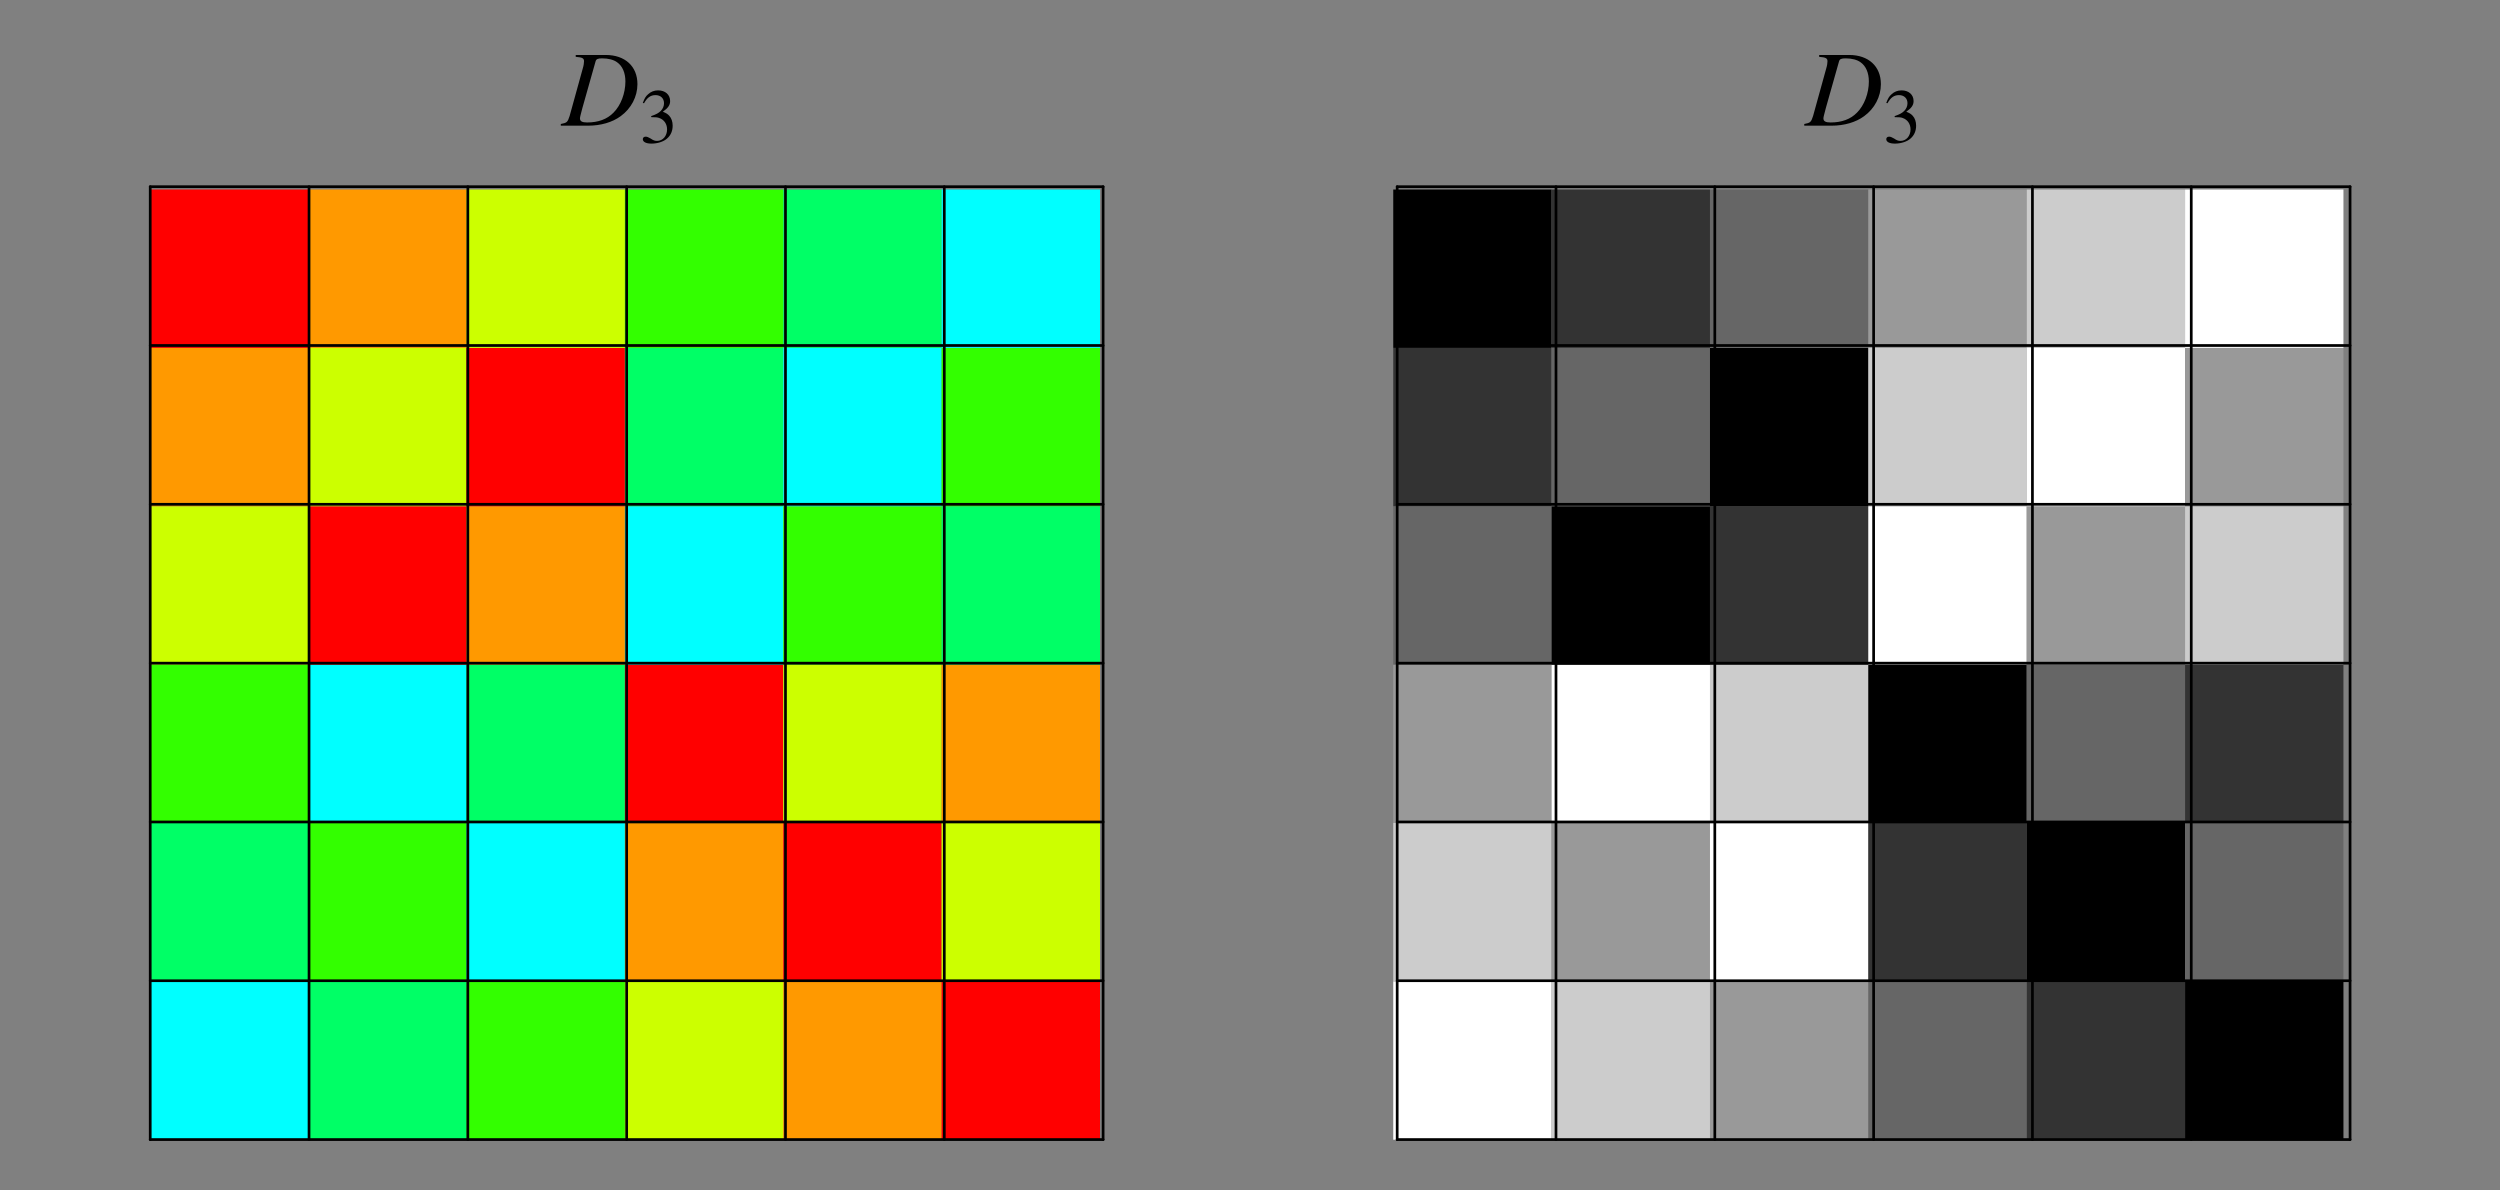 <?xml version="1.0" encoding="UTF-8"?>
<svg xmlns="http://www.w3.org/2000/svg" xmlns:xlink="http://www.w3.org/1999/xlink" width="230.38" height="109.69" viewBox="0 0 230.38 109.69">
<rect x="0" y="0" width="230.38" height="109.69" fill="#808080" stroke="none"/>
<defs>
<g>
<g id="glyph-0-0">
</g>
<g id="glyph-0-1">
<path d="M 1.297 -6.344 C 1.922 -6.297 2.062 -6.203 2.062 -5.938 C 2.062 -5.797 2.031 -5.547 1.953 -5.297 L 0.734 -0.891 C 0.547 -0.312 0.484 -0.266 -0.078 -0.156 L -0.078 0 L 2.438 0 C 3.609 0 4.672 -0.312 5.438 -0.875 C 6.406 -1.578 6.984 -2.672 6.984 -3.828 C 6.984 -5.469 5.844 -6.516 4.062 -6.516 L 1.297 -6.516 Z M 3.125 -5.922 C 3.188 -6.141 3.328 -6.203 3.734 -6.203 C 4.297 -6.203 4.797 -6.078 5.109 -5.844 C 5.609 -5.5 5.875 -4.859 5.875 -4.078 C 5.875 -2.984 5.453 -1.875 4.781 -1.203 C 4.188 -0.594 3.375 -0.297 2.344 -0.297 C 1.891 -0.297 1.688 -0.406 1.688 -0.672 C 1.688 -0.797 1.75 -1 1.906 -1.609 Z M 3.125 -5.922 "/>
</g>
<g id="glyph-1-0">
</g>
<g id="glyph-1-1">
<path d="M 1.094 -2.344 C 1.5 -2.344 1.672 -2.328 1.828 -2.266 C 2.281 -2.109 2.547 -1.703 2.547 -1.219 C 2.547 -0.609 2.156 -0.156 1.625 -0.156 C 1.422 -0.156 1.281 -0.203 1.031 -0.375 C 0.812 -0.5 0.703 -0.547 0.578 -0.547 C 0.406 -0.547 0.312 -0.453 0.312 -0.312 C 0.312 -0.062 0.609 0.094 1.109 0.094 C 1.656 0.094 2.219 -0.078 2.547 -0.375 C 2.891 -0.672 3.062 -1.078 3.062 -1.562 C 3.062 -1.922 2.953 -2.25 2.75 -2.469 C 2.609 -2.625 2.469 -2.719 2.156 -2.844 C 2.641 -3.188 2.828 -3.453 2.828 -3.828 C 2.828 -4.422 2.375 -4.812 1.719 -4.812 C 1.359 -4.812 1.047 -4.688 0.797 -4.453 C 0.578 -4.266 0.469 -4.078 0.312 -3.656 L 0.422 -3.625 C 0.719 -4.156 1.031 -4.375 1.484 -4.375 C 1.953 -4.375 2.266 -4.078 2.266 -3.625 C 2.266 -3.359 2.156 -3.109 1.969 -2.922 C 1.766 -2.719 1.562 -2.609 1.078 -2.438 Z M 1.094 -2.344 "/>
</g>
</g>
</defs>
<g fill="rgb(0%, 0%, 0%)" fill-opacity="1">
<use xlink:href="#glyph-0-1" x="51.757" y="11.582"/>
</g>
<g fill="rgb(0%, 0%, 0%)" fill-opacity="1">
<use xlink:href="#glyph-1-1" x="58.925" y="13.14"/>
</g>
<path fill-rule="nonzero" fill="rgb(0%, 100%, 100%)" fill-opacity="1" d="M 13.805 105.027 L 28.398 105.027 L 28.398 90.434 L 13.805 90.434 Z M 13.805 105.027 "/>
<path fill-rule="nonzero" fill="rgb(0%, 100%, 39.989%)" fill-opacity="1" d="M 28.398 105.027 L 42.992 105.027 L 42.992 90.434 L 28.398 90.434 Z M 28.398 105.027 "/>
<path fill-rule="nonzero" fill="rgb(19.994%, 100%, 0%)" fill-opacity="1" d="M 42.992 105.027 L 57.586 105.027 L 57.586 90.434 L 42.992 90.434 Z M 42.992 105.027 "/>
<path fill-rule="nonzero" fill="rgb(80.077%, 100%, 0%)" fill-opacity="1" d="M 57.586 105.027 L 72.18 105.027 L 72.18 90.434 L 57.586 90.434 Z M 57.586 105.027 "/>
<path fill-rule="nonzero" fill="rgb(100%, 59.959%, 0%)" fill-opacity="1" d="M 72.18 105.027 L 86.773 105.027 L 86.773 90.434 L 72.18 90.434 Z M 72.18 105.027 "/>
<path fill-rule="nonzero" fill="rgb(100%, 0%, 0%)" fill-opacity="1" d="M 86.773 105.027 L 101.367 105.027 L 101.367 90.434 L 86.773 90.434 Z M 86.773 105.027 "/>
<path fill-rule="nonzero" fill="rgb(0%, 100%, 39.989%)" fill-opacity="1" d="M 13.805 90.434 L 28.398 90.434 L 28.398 75.84 L 13.805 75.84 Z M 13.805 90.434 "/>
<path fill-rule="nonzero" fill="rgb(19.994%, 100%, 0%)" fill-opacity="1" d="M 28.398 90.434 L 42.992 90.434 L 42.992 75.84 L 28.398 75.84 Z M 28.398 90.434 "/>
<path fill-rule="nonzero" fill="rgb(0%, 100%, 100%)" fill-opacity="1" d="M 42.992 90.434 L 57.586 90.434 L 57.586 75.84 L 42.992 75.84 Z M 42.992 90.434 "/>
<path fill-rule="nonzero" fill="rgb(100%, 59.959%, 0%)" fill-opacity="1" d="M 57.586 90.434 L 72.18 90.434 L 72.18 75.84 L 57.586 75.84 Z M 57.586 90.434 "/>
<path fill-rule="nonzero" fill="rgb(100%, 0%, 0%)" fill-opacity="1" d="M 72.18 90.434 L 86.773 90.434 L 86.773 75.84 L 72.18 75.84 Z M 72.18 90.434 "/>
<path fill-rule="nonzero" fill="rgb(80.077%, 100%, 0%)" fill-opacity="1" d="M 86.773 90.434 L 101.367 90.434 L 101.367 75.84 L 86.773 75.84 Z M 86.773 90.434 "/>
<path fill-rule="nonzero" fill="rgb(19.994%, 100%, 0%)" fill-opacity="1" d="M 13.805 75.84 L 28.398 75.84 L 28.398 61.246 L 13.805 61.246 Z M 13.805 75.84 "/>
<path fill-rule="nonzero" fill="rgb(0%, 100%, 100%)" fill-opacity="1" d="M 28.398 75.84 L 42.992 75.84 L 42.992 61.246 L 28.398 61.246 Z M 28.398 75.84 "/>
<path fill-rule="nonzero" fill="rgb(0%, 100%, 39.989%)" fill-opacity="1" d="M 42.992 75.84 L 57.586 75.84 L 57.586 61.246 L 42.992 61.246 Z M 42.992 75.84 "/>
<path fill-rule="nonzero" fill="rgb(100%, 0%, 0%)" fill-opacity="1" d="M 57.586 75.84 L 72.18 75.84 L 72.18 61.246 L 57.586 61.246 Z M 57.586 75.84 "/>
<path fill-rule="nonzero" fill="rgb(80.077%, 100%, 0%)" fill-opacity="1" d="M 72.18 75.84 L 86.773 75.84 L 86.773 61.246 L 72.18 61.246 Z M 72.18 75.84 "/>
<path fill-rule="nonzero" fill="rgb(100%, 59.959%, 0%)" fill-opacity="1" d="M 86.773 75.84 L 101.367 75.84 L 101.367 61.246 L 86.773 61.246 Z M 86.773 75.84 "/>
<path fill-rule="nonzero" fill="rgb(80.077%, 100%, 0%)" fill-opacity="1" d="M 13.805 61.246 L 28.398 61.246 L 28.398 46.652 L 13.805 46.652 Z M 13.805 61.246 "/>
<path fill-rule="nonzero" fill="rgb(100%, 0%, 0%)" fill-opacity="1" d="M 28.398 61.246 L 42.992 61.246 L 42.992 46.652 L 28.398 46.652 Z M 28.398 61.246 "/>
<path fill-rule="nonzero" fill="rgb(100%, 59.959%, 0%)" fill-opacity="1" d="M 42.992 61.246 L 57.586 61.246 L 57.586 46.652 L 42.992 46.652 Z M 42.992 61.246 "/>
<path fill-rule="nonzero" fill="rgb(0%, 100%, 100%)" fill-opacity="1" d="M 57.586 61.246 L 72.18 61.246 L 72.18 46.652 L 57.586 46.652 Z M 57.586 61.246 "/>
<path fill-rule="nonzero" fill="rgb(19.994%, 100%, 0%)" fill-opacity="1" d="M 72.18 61.246 L 86.773 61.246 L 86.773 46.652 L 72.18 46.652 Z M 72.18 61.246 "/>
<path fill-rule="nonzero" fill="rgb(0%, 100%, 39.989%)" fill-opacity="1" d="M 86.773 61.246 L 101.367 61.246 L 101.367 46.652 L 86.773 46.652 Z M 86.773 61.246 "/>
<path fill-rule="nonzero" fill="rgb(100%, 59.959%, 0%)" fill-opacity="1" d="M 13.805 46.652 L 28.398 46.652 L 28.398 32.059 L 13.805 32.059 Z M 13.805 46.652 "/>
<path fill-rule="nonzero" fill="rgb(80.077%, 100%, 0%)" fill-opacity="1" d="M 28.398 46.652 L 42.992 46.652 L 42.992 32.059 L 28.398 32.059 Z M 28.398 46.652 "/>
<path fill-rule="nonzero" fill="rgb(100%, 0%, 0%)" fill-opacity="1" d="M 42.992 46.652 L 57.586 46.652 L 57.586 32.059 L 42.992 32.059 Z M 42.992 46.652 "/>
<path fill-rule="nonzero" fill="rgb(0%, 100%, 39.989%)" fill-opacity="1" d="M 57.586 46.652 L 72.18 46.652 L 72.18 32.059 L 57.586 32.059 Z M 57.586 46.652 "/>
<path fill-rule="nonzero" fill="rgb(0%, 100%, 100%)" fill-opacity="1" d="M 72.18 46.652 L 86.773 46.652 L 86.773 32.059 L 72.18 32.059 Z M 72.18 46.652 "/>
<path fill-rule="nonzero" fill="rgb(19.994%, 100%, 0%)" fill-opacity="1" d="M 86.773 46.652 L 101.367 46.652 L 101.367 32.059 L 86.773 32.059 Z M 86.773 46.652 "/>
<path fill-rule="nonzero" fill="rgb(100%, 0%, 0%)" fill-opacity="1" d="M 13.805 32.059 L 28.398 32.059 L 28.398 17.465 L 13.805 17.465 Z M 13.805 32.059 "/>
<path fill-rule="nonzero" fill="rgb(100%, 59.959%, 0%)" fill-opacity="1" d="M 28.398 32.059 L 42.992 32.059 L 42.992 17.465 L 28.398 17.465 Z M 28.398 32.059 "/>
<path fill-rule="nonzero" fill="rgb(80.077%, 100%, 0%)" fill-opacity="1" d="M 42.992 32.059 L 57.586 32.059 L 57.586 17.465 L 42.992 17.465 Z M 42.992 32.059 "/>
<path fill-rule="nonzero" fill="rgb(19.994%, 100%, 0%)" fill-opacity="1" d="M 57.586 32.059 L 72.18 32.059 L 72.18 17.465 L 57.586 17.465 Z M 57.586 32.059 "/>
<path fill-rule="nonzero" fill="rgb(0%, 100%, 39.989%)" fill-opacity="1" d="M 72.18 32.059 L 86.773 32.059 L 86.773 17.465 L 72.18 17.465 Z M 72.18 32.059 "/>
<path fill-rule="nonzero" fill="rgb(0%, 100%, 100%)" fill-opacity="1" d="M 86.773 32.059 L 101.367 32.059 L 101.367 17.465 L 86.773 17.465 Z M 86.773 32.059 "/>
<path fill="none" stroke-width="2.5" stroke-linecap="round" stroke-linejoin="round" stroke="rgb(0%, 0%, 0%)" stroke-opacity="1" stroke-miterlimit="10" d="M 138.282 43.658 L 138.282 921.758 " transform="matrix(0.1, 0, 0, -0.1, 0.015, 109.381)"/>
<path fill="none" stroke-width="2.5" stroke-linecap="round" stroke-linejoin="round" stroke="rgb(0%, 0%, 0%)" stroke-opacity="1" stroke-miterlimit="10" d="M 284.632 43.658 L 284.632 921.758 " transform="matrix(0.1, 0, 0, -0.1, 0.015, 109.381)"/>
<path fill="none" stroke-width="2.5" stroke-linecap="round" stroke-linejoin="round" stroke="rgb(0%, 0%, 0%)" stroke-opacity="1" stroke-miterlimit="10" d="M 430.981 43.658 L 430.981 921.758 " transform="matrix(0.1, 0, 0, -0.1, 0.015, 109.381)"/>
<path fill="none" stroke-width="2.5" stroke-linecap="round" stroke-linejoin="round" stroke="rgb(0%, 0%, 0%)" stroke-opacity="1" stroke-miterlimit="10" d="M 577.331 43.658 L 577.331 921.758 " transform="matrix(0.1, 0, 0, -0.1, 0.015, 109.381)"/>
<path fill="none" stroke-width="2.5" stroke-linecap="round" stroke-linejoin="round" stroke="rgb(0%, 0%, 0%)" stroke-opacity="1" stroke-miterlimit="10" d="M 723.681 43.658 L 723.681 921.758 " transform="matrix(0.1, 0, 0, -0.1, 0.015, 109.381)"/>
<path fill="none" stroke-width="2.5" stroke-linecap="round" stroke-linejoin="round" stroke="rgb(0%, 0%, 0%)" stroke-opacity="1" stroke-miterlimit="10" d="M 870.031 43.658 L 870.031 921.758 " transform="matrix(0.1, 0, 0, -0.1, 0.015, 109.381)"/>
<path fill="none" stroke-width="2.5" stroke-linecap="round" stroke-linejoin="round" stroke="rgb(0%, 0%, 0%)" stroke-opacity="1" stroke-miterlimit="10" d="M 1016.381 43.658 L 1016.381 921.758 " transform="matrix(0.1, 0, 0, -0.1, 0.015, 109.381)"/>
<path fill="none" stroke-width="2.5" stroke-linecap="round" stroke-linejoin="round" stroke="rgb(0%, 0%, 0%)" stroke-opacity="1" stroke-miterlimit="10" d="M 138.282 43.658 L 1016.381 43.658 " transform="matrix(0.1, 0, 0, -0.1, 0.015, 109.381)"/>
<path fill="none" stroke-width="2.5" stroke-linecap="round" stroke-linejoin="round" stroke="rgb(0%, 0%, 0%)" stroke-opacity="1" stroke-miterlimit="10" d="M 138.282 190.047 L 1016.381 190.047 " transform="matrix(0.1, 0, 0, -0.1, 0.015, 109.381)"/>
<path fill="none" stroke-width="2.5" stroke-linecap="round" stroke-linejoin="round" stroke="rgb(0%, 0%, 0%)" stroke-opacity="1" stroke-miterlimit="10" d="M 138.282 336.358 L 1016.381 336.358 " transform="matrix(0.1, 0, 0, -0.1, 0.015, 109.381)"/>
<path fill="none" stroke-width="2.5" stroke-linecap="round" stroke-linejoin="round" stroke="rgb(0%, 0%, 0%)" stroke-opacity="1" stroke-miterlimit="10" d="M 138.282 482.708 L 1016.381 482.708 " transform="matrix(0.1, 0, 0, -0.1, 0.015, 109.381)"/>
<path fill="none" stroke-width="2.5" stroke-linecap="round" stroke-linejoin="round" stroke="rgb(0%, 0%, 0%)" stroke-opacity="1" stroke-miterlimit="10" d="M 138.282 629.097 L 1016.381 629.097 " transform="matrix(0.1, 0, 0, -0.1, 0.015, 109.381)"/>
<path fill="none" stroke-width="2.5" stroke-linecap="round" stroke-linejoin="round" stroke="rgb(0%, 0%, 0%)" stroke-opacity="1" stroke-miterlimit="10" d="M 138.282 775.408 L 1016.381 775.408 " transform="matrix(0.1, 0, 0, -0.1, 0.015, 109.381)"/>
<path fill="none" stroke-width="2.5" stroke-linecap="round" stroke-linejoin="round" stroke="rgb(0%, 0%, 0%)" stroke-opacity="1" stroke-miterlimit="10" d="M 138.282 921.758 L 1016.381 921.758 " transform="matrix(0.1, 0, 0, -0.1, 0.015, 109.381)"/>
<g fill="rgb(0%, 0%, 0%)" fill-opacity="1">
<use xlink:href="#glyph-0-1" x="166.344" y="11.582"/>
</g>
<g fill="rgb(0%, 0%, 0%)" fill-opacity="1">
<use xlink:href="#glyph-1-1" x="173.512" y="13.14"/>
</g>
<path fill-rule="nonzero" fill="rgb(100%, 100%, 100%)" fill-opacity="1" d="M 128.391 105.027 L 142.984 105.027 L 142.984 90.434 L 128.391 90.434 Z M 128.391 105.027 "/>
<path fill-rule="nonzero" fill="rgb(80.077%, 80.077%, 80.077%)" fill-opacity="1" d="M 142.984 105.027 L 157.578 105.027 L 157.578 90.434 L 142.984 90.434 Z M 142.984 105.027 "/>
<path fill-rule="nonzero" fill="rgb(59.959%, 59.959%, 59.959%)" fill-opacity="1" d="M 157.578 105.027 L 172.172 105.027 L 172.172 90.434 L 157.578 90.434 Z M 157.578 105.027 "/>
<path fill-rule="nonzero" fill="rgb(39.989%, 39.989%, 39.989%)" fill-opacity="1" d="M 172.172 105.027 L 186.766 105.027 L 186.766 90.434 L 172.172 90.434 Z M 172.172 105.027 "/>
<path fill-rule="nonzero" fill="rgb(19.994%, 19.994%, 19.994%)" fill-opacity="1" d="M 186.766 105.027 L 201.359 105.027 L 201.359 90.434 L 186.766 90.434 Z M 186.766 105.027 "/>
<path fill-rule="nonzero" fill="rgb(0%, 0%, 0%)" fill-opacity="1" d="M 201.359 105.027 L 215.953 105.027 L 215.953 90.434 L 201.359 90.434 Z M 201.359 105.027 "/>
<path fill-rule="nonzero" fill="rgb(80.077%, 80.077%, 80.077%)" fill-opacity="1" d="M 128.391 90.434 L 142.984 90.434 L 142.984 75.84 L 128.391 75.84 Z M 128.391 90.434 "/>
<path fill-rule="nonzero" fill="rgb(59.959%, 59.959%, 59.959%)" fill-opacity="1" d="M 142.984 90.434 L 157.578 90.434 L 157.578 75.84 L 142.984 75.84 Z M 142.984 90.434 "/>
<path fill-rule="nonzero" fill="rgb(100%, 100%, 100%)" fill-opacity="1" d="M 157.578 90.434 L 172.172 90.434 L 172.172 75.84 L 157.578 75.84 Z M 157.578 90.434 "/>
<path fill-rule="nonzero" fill="rgb(19.994%, 19.994%, 19.994%)" fill-opacity="1" d="M 172.172 90.434 L 186.766 90.434 L 186.766 75.84 L 172.172 75.84 Z M 172.172 90.434 "/>
<path fill-rule="nonzero" fill="rgb(0%, 0%, 0%)" fill-opacity="1" d="M 186.766 90.434 L 201.359 90.434 L 201.359 75.84 L 186.766 75.84 Z M 186.766 90.434 "/>
<path fill-rule="nonzero" fill="rgb(39.989%, 39.989%, 39.989%)" fill-opacity="1" d="M 201.359 90.434 L 215.953 90.434 L 215.953 75.84 L 201.359 75.84 Z M 201.359 90.434 "/>
<path fill-rule="nonzero" fill="rgb(59.959%, 59.959%, 59.959%)" fill-opacity="1" d="M 128.391 75.84 L 142.984 75.84 L 142.984 61.246 L 128.391 61.246 Z M 128.391 75.84 "/>
<path fill-rule="nonzero" fill="rgb(100%, 100%, 100%)" fill-opacity="1" d="M 142.984 75.84 L 157.578 75.84 L 157.578 61.246 L 142.984 61.246 Z M 142.984 75.84 "/>
<path fill-rule="nonzero" fill="rgb(80.077%, 80.077%, 80.077%)" fill-opacity="1" d="M 157.578 75.84 L 172.172 75.84 L 172.172 61.246 L 157.578 61.246 Z M 157.578 75.84 "/>
<path fill-rule="nonzero" fill="rgb(0%, 0%, 0%)" fill-opacity="1" d="M 172.172 75.84 L 186.766 75.84 L 186.766 61.246 L 172.172 61.246 Z M 172.172 75.84 "/>
<path fill-rule="nonzero" fill="rgb(39.989%, 39.989%, 39.989%)" fill-opacity="1" d="M 186.766 75.84 L 201.359 75.84 L 201.359 61.246 L 186.766 61.246 Z M 186.766 75.84 "/>
<path fill-rule="nonzero" fill="rgb(19.994%, 19.994%, 19.994%)" fill-opacity="1" d="M 201.359 75.84 L 215.953 75.84 L 215.953 61.246 L 201.359 61.246 Z M 201.359 75.84 "/>
<path fill-rule="nonzero" fill="rgb(39.989%, 39.989%, 39.989%)" fill-opacity="1" d="M 128.391 61.246 L 142.984 61.246 L 142.984 46.652 L 128.391 46.652 Z M 128.391 61.246 "/>
<path fill-rule="nonzero" fill="rgb(0%, 0%, 0%)" fill-opacity="1" d="M 142.984 61.246 L 157.578 61.246 L 157.578 46.652 L 142.984 46.652 Z M 142.984 61.246 "/>
<path fill-rule="nonzero" fill="rgb(19.994%, 19.994%, 19.994%)" fill-opacity="1" d="M 157.578 61.246 L 172.172 61.246 L 172.172 46.652 L 157.578 46.652 Z M 157.578 61.246 "/>
<path fill-rule="nonzero" fill="rgb(100%, 100%, 100%)" fill-opacity="1" d="M 172.172 61.246 L 186.766 61.246 L 186.766 46.652 L 172.172 46.652 Z M 172.172 61.246 "/>
<path fill-rule="nonzero" fill="rgb(59.959%, 59.959%, 59.959%)" fill-opacity="1" d="M 186.766 61.246 L 201.359 61.246 L 201.359 46.652 L 186.766 46.652 Z M 186.766 61.246 "/>
<path fill-rule="nonzero" fill="rgb(80.077%, 80.077%, 80.077%)" fill-opacity="1" d="M 201.359 61.246 L 215.953 61.246 L 215.953 46.652 L 201.359 46.652 Z M 201.359 61.246 "/>
<path fill-rule="nonzero" fill="rgb(19.994%, 19.994%, 19.994%)" fill-opacity="1" d="M 128.391 46.652 L 142.984 46.652 L 142.984 32.059 L 128.391 32.059 Z M 128.391 46.652 "/>
<path fill-rule="nonzero" fill="rgb(39.989%, 39.989%, 39.989%)" fill-opacity="1" d="M 142.984 46.652 L 157.578 46.652 L 157.578 32.059 L 142.984 32.059 Z M 142.984 46.652 "/>
<path fill-rule="nonzero" fill="rgb(0%, 0%, 0%)" fill-opacity="1" d="M 157.578 46.652 L 172.172 46.652 L 172.172 32.059 L 157.578 32.059 Z M 157.578 46.652 "/>
<path fill-rule="nonzero" fill="rgb(80.077%, 80.077%, 80.077%)" fill-opacity="1" d="M 172.172 46.652 L 186.766 46.652 L 186.766 32.059 L 172.172 32.059 Z M 172.172 46.652 "/>
<path fill-rule="nonzero" fill="rgb(100%, 100%, 100%)" fill-opacity="1" d="M 186.766 46.652 L 201.359 46.652 L 201.359 32.059 L 186.766 32.059 Z M 186.766 46.652 "/>
<path fill-rule="nonzero" fill="rgb(59.959%, 59.959%, 59.959%)" fill-opacity="1" d="M 201.359 46.652 L 215.953 46.652 L 215.953 32.059 L 201.359 32.059 Z M 201.359 46.652 "/>
<path fill-rule="nonzero" fill="rgb(0%, 0%, 0%)" fill-opacity="1" d="M 128.391 32.059 L 142.984 32.059 L 142.984 17.465 L 128.391 17.465 Z M 128.391 32.059 "/>
<path fill-rule="nonzero" fill="rgb(19.994%, 19.994%, 19.994%)" fill-opacity="1" d="M 142.984 32.059 L 157.578 32.059 L 157.578 17.465 L 142.984 17.465 Z M 142.984 32.059 "/>
<path fill-rule="nonzero" fill="rgb(39.989%, 39.989%, 39.989%)" fill-opacity="1" d="M 157.578 32.059 L 172.172 32.059 L 172.172 17.465 L 157.578 17.465 Z M 157.578 32.059 "/>
<path fill-rule="nonzero" fill="rgb(59.959%, 59.959%, 59.959%)" fill-opacity="1" d="M 172.172 32.059 L 186.766 32.059 L 186.766 17.465 L 172.172 17.465 Z M 172.172 32.059 "/>
<path fill-rule="nonzero" fill="rgb(80.077%, 80.077%, 80.077%)" fill-opacity="1" d="M 186.766 32.059 L 201.359 32.059 L 201.359 17.465 L 186.766 17.465 Z M 186.766 32.059 "/>
<path fill-rule="nonzero" fill="rgb(100%, 100%, 100%)" fill-opacity="1" d="M 201.359 32.059 L 215.953 32.059 L 215.953 17.465 L 201.359 17.465 Z M 201.359 32.059 "/>
<path fill="none" stroke-width="2.5" stroke-linecap="round" stroke-linejoin="round" stroke="rgb(0%, 0%, 0%)" stroke-opacity="1" stroke-miterlimit="10" d="M 1287.379 43.658 L 1287.379 921.758 " transform="matrix(0.1, 0, 0, -0.1, 0.015, 109.381)"/>
<path fill="none" stroke-width="2.5" stroke-linecap="round" stroke-linejoin="round" stroke="rgb(0%, 0%, 0%)" stroke-opacity="1" stroke-miterlimit="10" d="M 1433.729 43.658 L 1433.729 921.758 " transform="matrix(0.1, 0, 0, -0.1, 0.015, 109.381)"/>
<path fill="none" stroke-width="2.5" stroke-linecap="round" stroke-linejoin="round" stroke="rgb(0%, 0%, 0%)" stroke-opacity="1" stroke-miterlimit="10" d="M 1580.079 43.658 L 1580.079 921.758 " transform="matrix(0.1, 0, 0, -0.1, 0.015, 109.381)"/>
<path fill="none" stroke-width="2.5" stroke-linecap="round" stroke-linejoin="round" stroke="rgb(0%, 0%, 0%)" stroke-opacity="1" stroke-miterlimit="10" d="M 1726.429 43.658 L 1726.429 921.758 " transform="matrix(0.1, 0, 0, -0.1, 0.015, 109.381)"/>
<path fill="none" stroke-width="2.5" stroke-linecap="round" stroke-linejoin="round" stroke="rgb(0%, 0%, 0%)" stroke-opacity="1" stroke-miterlimit="10" d="M 1872.779 43.658 L 1872.779 921.758 " transform="matrix(0.1, 0, 0, -0.1, 0.015, 109.381)"/>
<path fill="none" stroke-width="2.5" stroke-linecap="round" stroke-linejoin="round" stroke="rgb(0%, 0%, 0%)" stroke-opacity="1" stroke-miterlimit="10" d="M 2019.129 43.658 L 2019.129 921.758 " transform="matrix(0.1, 0, 0, -0.1, 0.015, 109.381)"/>
<path fill="none" stroke-width="2.5" stroke-linecap="round" stroke-linejoin="round" stroke="rgb(0%, 0%, 0%)" stroke-opacity="1" stroke-miterlimit="10" d="M 2165.479 43.658 L 2165.479 921.758 " transform="matrix(0.1, 0, 0, -0.1, 0.015, 109.381)"/>
<path fill="none" stroke-width="2.5" stroke-linecap="round" stroke-linejoin="round" stroke="rgb(0%, 0%, 0%)" stroke-opacity="1" stroke-miterlimit="10" d="M 1287.379 43.658 L 2165.479 43.658 " transform="matrix(0.1, 0, 0, -0.1, 0.015, 109.381)"/>
<path fill="none" stroke-width="2.5" stroke-linecap="round" stroke-linejoin="round" stroke="rgb(0%, 0%, 0%)" stroke-opacity="1" stroke-miterlimit="10" d="M 1287.379 190.047 L 2165.479 190.047 " transform="matrix(0.1, 0, 0, -0.1, 0.015, 109.381)"/>
<path fill="none" stroke-width="2.5" stroke-linecap="round" stroke-linejoin="round" stroke="rgb(0%, 0%, 0%)" stroke-opacity="1" stroke-miterlimit="10" d="M 1287.379 336.358 L 2165.479 336.358 " transform="matrix(0.1, 0, 0, -0.1, 0.015, 109.381)"/>
<path fill="none" stroke-width="2.5" stroke-linecap="round" stroke-linejoin="round" stroke="rgb(0%, 0%, 0%)" stroke-opacity="1" stroke-miterlimit="10" d="M 1287.379 482.708 L 2165.479 482.708 " transform="matrix(0.1, 0, 0, -0.1, 0.015, 109.381)"/>
<path fill="none" stroke-width="2.5" stroke-linecap="round" stroke-linejoin="round" stroke="rgb(0%, 0%, 0%)" stroke-opacity="1" stroke-miterlimit="10" d="M 1287.379 629.097 L 2165.479 629.097 " transform="matrix(0.1, 0, 0, -0.1, 0.015, 109.381)"/>
<path fill="none" stroke-width="2.5" stroke-linecap="round" stroke-linejoin="round" stroke="rgb(0%, 0%, 0%)" stroke-opacity="1" stroke-miterlimit="10" d="M 1287.379 775.408 L 2165.479 775.408 " transform="matrix(0.1, 0, 0, -0.1, 0.015, 109.381)"/>
<path fill="none" stroke-width="2.5" stroke-linecap="round" stroke-linejoin="round" stroke="rgb(0%, 0%, 0%)" stroke-opacity="1" stroke-miterlimit="10" d="M 1287.379 921.758 L 2165.479 921.758 " transform="matrix(0.1, 0, 0, -0.1, 0.015, 109.381)"/>
</svg>
